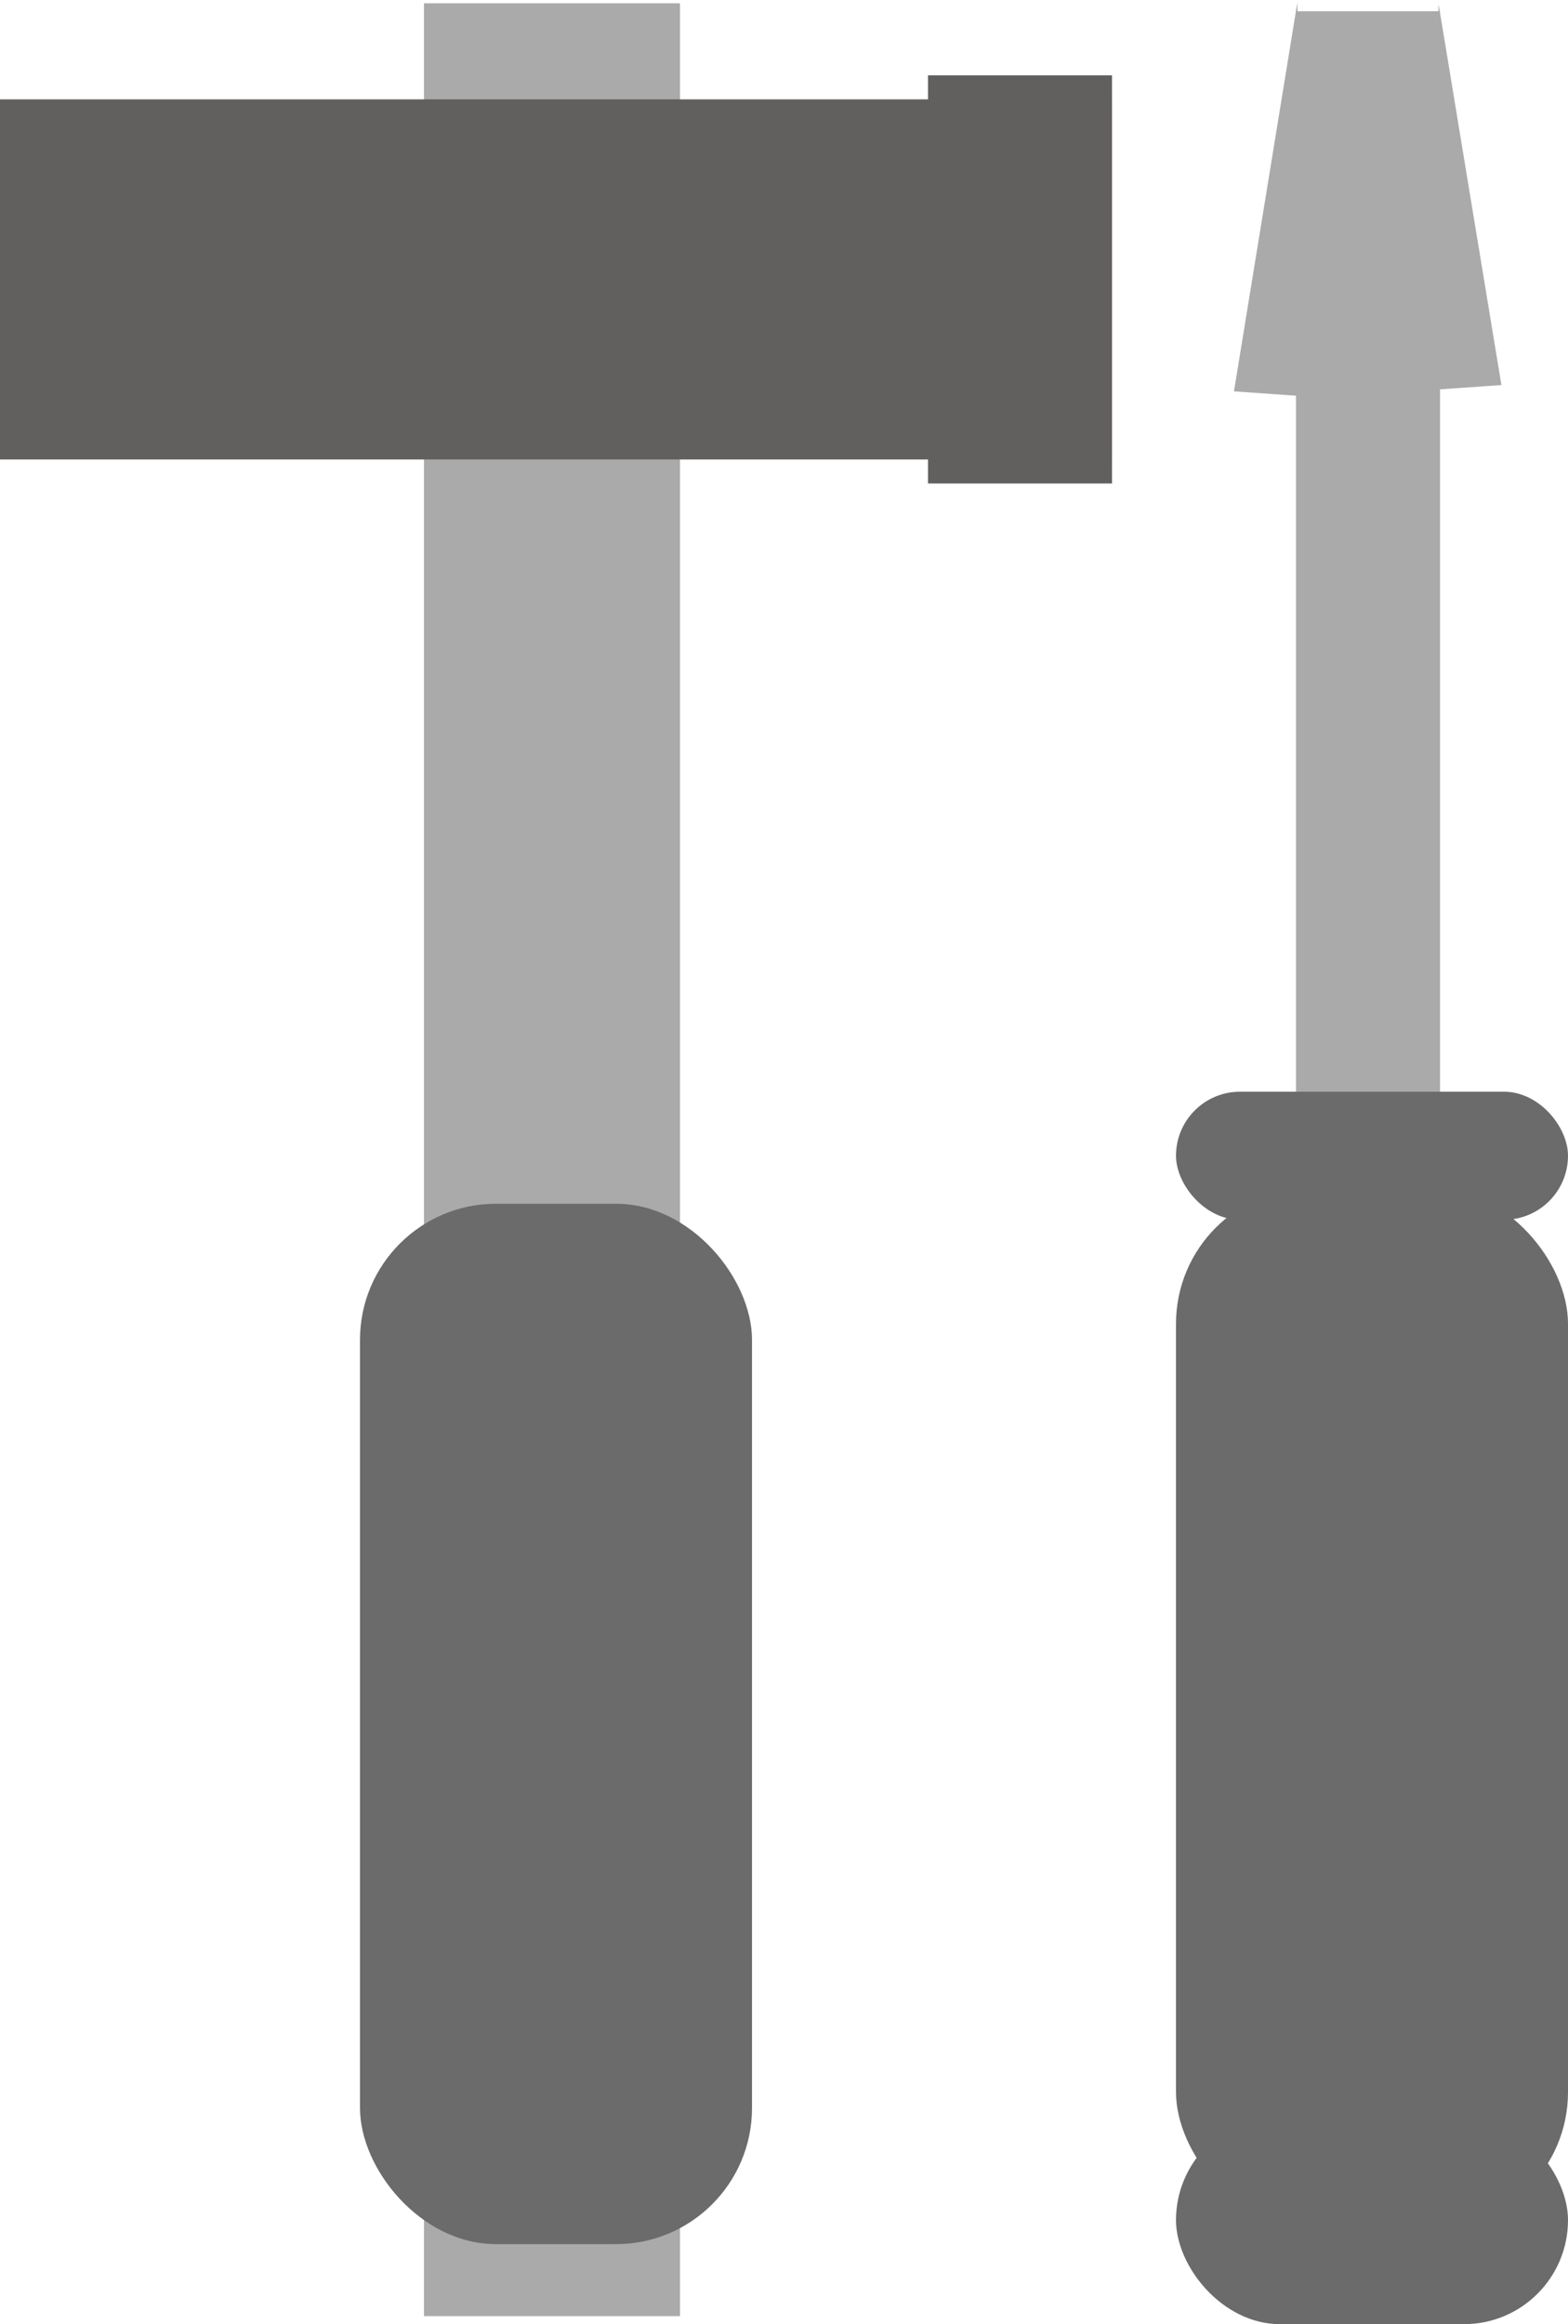 <svg id="Component_7_1" data-name="Component 7 – 1" xmlns="http://www.w3.org/2000/svg" width="196" height="290.414" viewBox="0 0 196 290.414">
  <g id="Group_15" data-name="Group 15" transform="translate(160 1106.414)">
    <rect id="Rectangle_13" data-name="Rectangle 13" width="32" height="289" transform="translate(-107 -1106)" fill="#aaa"/>
    <rect id="Rectangle_14" data-name="Rectangle 14" width="49" height="130" rx="17" transform="translate(-115 -956)" fill="#6b6b6b"/>
    <g id="Group_14" data-name="Group 14">
      <rect id="Rectangle_15" data-name="Rectangle 15" width="139" height="45" transform="translate(-160 -1094)" fill="#625f5f"/>
      <rect id="Rectangle_16" data-name="Rectangle 16" width="23" height="51" transform="translate(-44 -1097)" fill="#625f5f"/>
    </g>
  </g>
  <g id="Group_17" data-name="Group 17" transform="translate(174 1149.414)">
    <g id="Group_16" data-name="Group 16" transform="translate(-6 7)">
      <rect id="Rectangle_17" data-name="Rectangle 17" width="18" height="284" transform="translate(-6 -1155)" fill="#aaa"/>
      <rect id="Rectangle_21" data-name="Rectangle 21" width="1" height="284" transform="translate(11 -1155)" fill="#aaa"/>
      <rect id="Rectangle_18" data-name="Rectangle 18" width="49" height="130" rx="17" transform="translate(-21 -1008)" fill="#6b6b6b"/>
      <rect id="Rectangle_19" data-name="Rectangle 19" width="49" height="16" rx="8" transform="translate(-21 -1020)" fill="#6b6b6b"/>
      <rect id="Rectangle_20" data-name="Rectangle 20" width="49" height="26" rx="13" transform="translate(-21 -892)" fill="#6b6b6b"/>
    </g>
    <path id="Polygon_1" data-name="Polygon 1" d="M4.5,0,9,49H0Z" transform="matrix(0.998, 0.07, -0.07, 0.998, -16.324, -1149.414)" fill="#aaa"/>
    <path id="Polygon_2" data-name="Polygon 2" d="M4.5,0,9,48H0Z" transform="matrix(0.998, -0.07, 0.07, 0.998, 1.334, -1148.575)" fill="#aaa"/>
  </g>
</svg>
